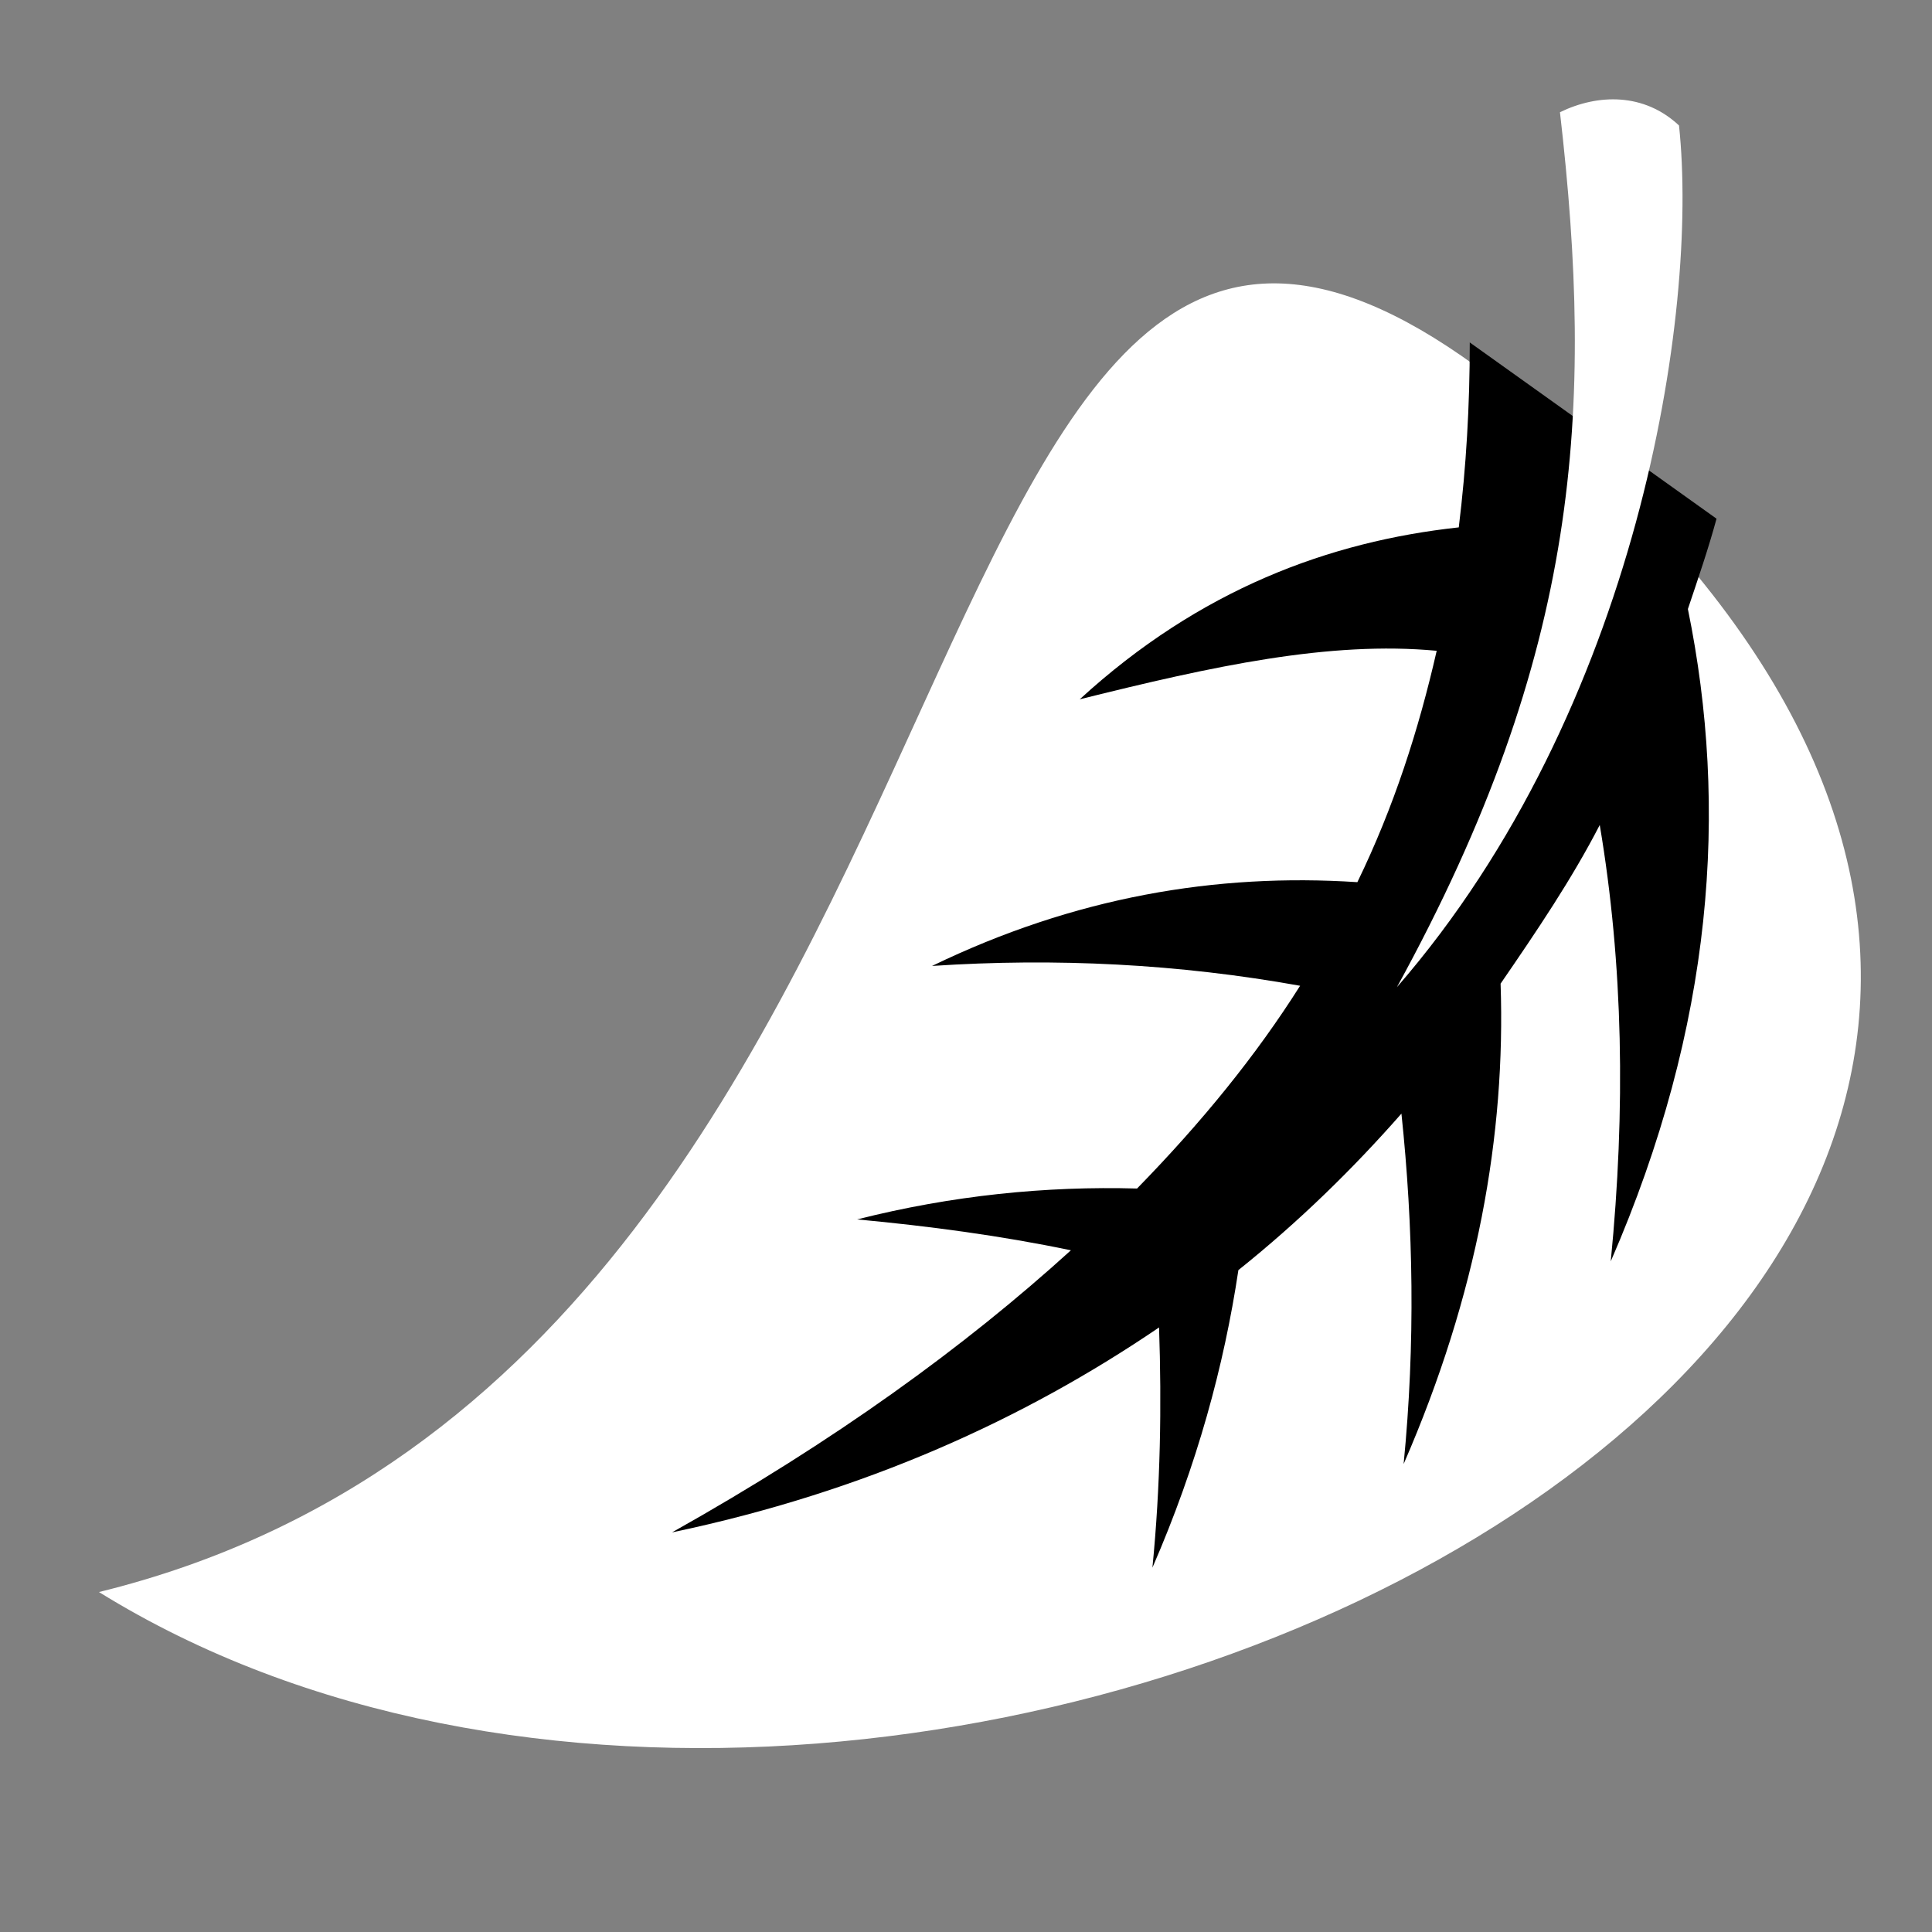<svg viewBox="0 0 512 512" xmlns="http://www.w3.org/2000/svg">

<rect x="0" y="0" width="512" height="512" fill="#808080" stroke="none"/>

<g transform="matrix(18.689,0,0,18.689,-4643.667,-6622.742)">
<path d="m 270.036 360.053 c -9.306 -7.7 -6.568 13.551 -20.162 16.888 11.676 7.233 35.081 -4.544 20.162 -16.888 z" fill="#fff" fill-rule="evenodd"/>
<path d="m 269.312 359.219 c 0 0.898 -0.05 1.762 -0.156 2.625 -1.831 0.199 -3.672 0.877 -5.375 2.438 1.886 -0.47 3.542 -0.831 5.062 -0.688 -0.255 1.118 -0.608 2.218 -1.125 3.281 -1.999 -0.131 -4.011 0.21 -6.031 1.188 1.759 -0.117 3.499 -0.028 5.219 0.281 -0.621 0.984 -1.391 1.932 -2.312 2.875 -1.29 -0.036 -2.621 0.097 -3.969 0.438 1.019 0.095 2.04 0.231 3.031 0.438 -1.507 1.369 -3.349 2.705 -5.656 4 2.74 -0.575 5.002 -1.611 6.906 -2.906 0.038 1.108 0.02 2.25 -0.094 3.406 0.633 -1.455 1.015 -2.861 1.219 -4.219 0.859 -0.687 1.626 -1.438 2.312 -2.219 0.169 1.605 0.199 3.256 0.031 4.969 1.049 -2.411 1.448 -4.671 1.375 -6.812 0.512 -0.745 1.013 -1.486 1.406 -2.25 0.333 1.974 0.368 4.034 0.156 6.188 1.458 -3.353 1.672 -6.424 1.094 -9.25 0.146 -0.435 0.293 -0.863 0.406 -1.281 l -3.5 -2.5 z" fill-rule="evenodd"/>
<path d="m 270.591 355.957 c 0.538 -0.262 1.192 -0.277 1.688 0.188 0.283 2.661 -0.583 8.286 -4 12.219 2.606 -4.749 2.797 -8.188 2.312 -12.406 z" fill="#fff" fill-rule="evenodd"/>
</g>
</svg>
